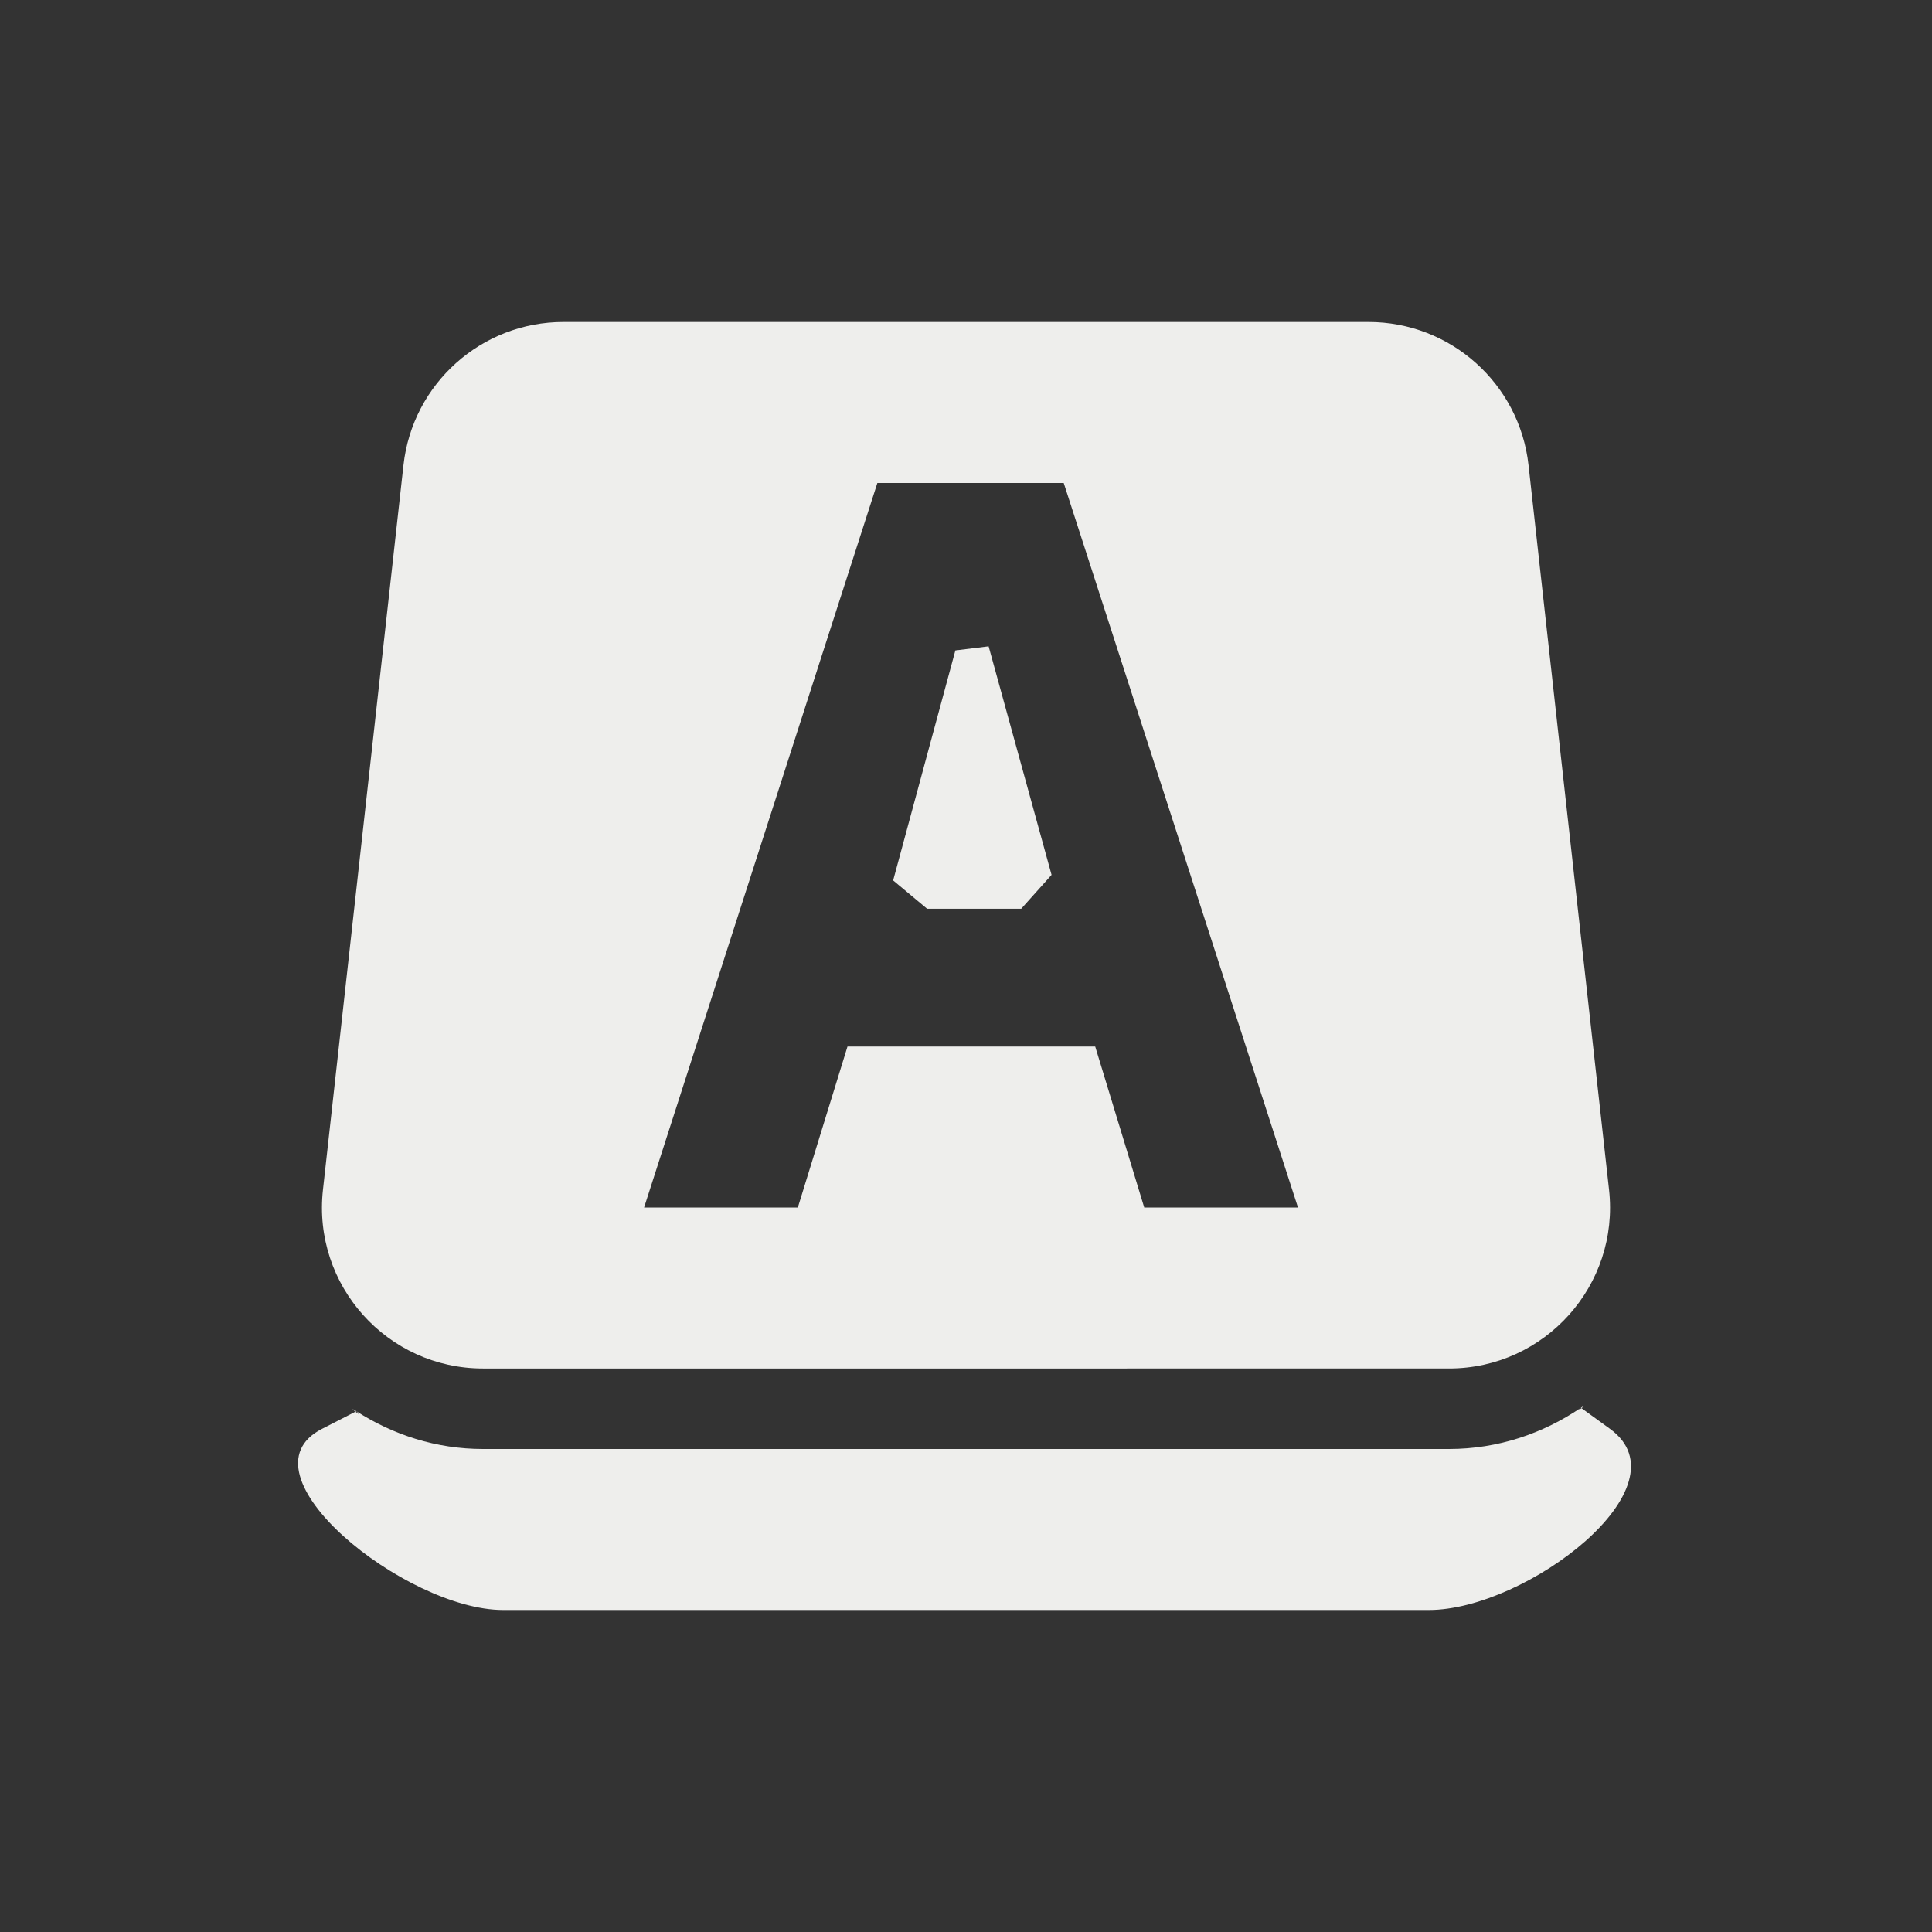 <?xml version="1.0" encoding="UTF-8" standalone="no"?>
<svg
   width="24"
   height="24"
   version="1.1"
   id="svg9"
   sodipodi:docname="input-caps-on.svg"
   inkscape:version="1.1.2 (0a00cf5339, 2022-02-04)"
   xmlns:inkscape="http://www.inkscape.org/namespaces/inkscape"
   xmlns:sodipodi="http://sodipodi.sourceforge.net/DTD/sodipodi-0.dtd"
   xmlns="http://www.w3.org/2000/svg"
   xmlns:svg="http://www.w3.org/2000/svg">
  <rect width="100%" height="100%" fill="#333333" stroke="none"/>
  <sodipodi:namedview
     id="namedview11"
     pagecolor="#ffffff"
     bordercolor="#666666"
     borderopacity="1.0"
     inkscape:pageshadow="2"
     inkscape:pageopacity="0.0"
     inkscape:pagecheckerboard="0"
     showgrid="false"
     inkscape:zoom="31.625"
     inkscape:cx="12"
     inkscape:cy="12"
     inkscape:window-width="1822"
     inkscape:window-height="928"
     inkscape:window-x="0"
     inkscape:window-y="35"
     inkscape:window-maximized="1"
     inkscape:current-layer="g7" />
  <defs
     id="defs3">
    <style
       id="current-color-scheme"
       type="text/css">
   .ColorScheme-Text { color:#eeeeec; } .ColorScheme-Highlight { color:#367bf0; } .ColorScheme-NeutralText { color:#ffcc44; } .ColorScheme-PositiveText { color:#3db47e; } .ColorScheme-NegativeText { color:#dd4747; }
  </style>
  </defs>
  <g
     id="g7">
    <path
       style="fill:currentColor;fill-rule:evenodd"
       class="ColorScheme-Text"
       d="M 4.427,17.531 4,17.75 c -1.079,0.552 1.038,2.25 2.25,2.25 H 17.75 c 1.212,0 3.231,-1.539 2.25,-2.25 l -0.361,-0.262 c -0.113,0.103 0.127,-0.086 0,0 C 19.169,17.807 18.61,18 18,18 H 6 C 5.419,18 4.883,17.824 4.427,17.531 c -0.151,-0.097 0.133,0.121 0,0 z M 12.281,8.029 11.868,8.08 11.095,10.937 11.517,11.289 v 0 h 1.169 v 0 l 0.377,-0.421 z M 10.899,6 h 2.315 l 2.91,9 h -1.91 l -0.609,-2 h -3.077 l -0.617,2 h -1.91 z M 7,4 c -1.019,-1.709e-4 -1.876,0.766 -1.988,1.779 l -1,9 c -0.132,1.185 0.796,2.221 1.988,2.221 H 18 c 1.192,1.4e-5 2.12,-1.036 1.988,-2.221 l -1,-9 C 18.876,4.766 18.02,4 17,4 Z"
       id="path5"
       sodipodi:nodetypes="csssscsssscccccccccccccccccccccccccccc" />
  </g>
</svg>
